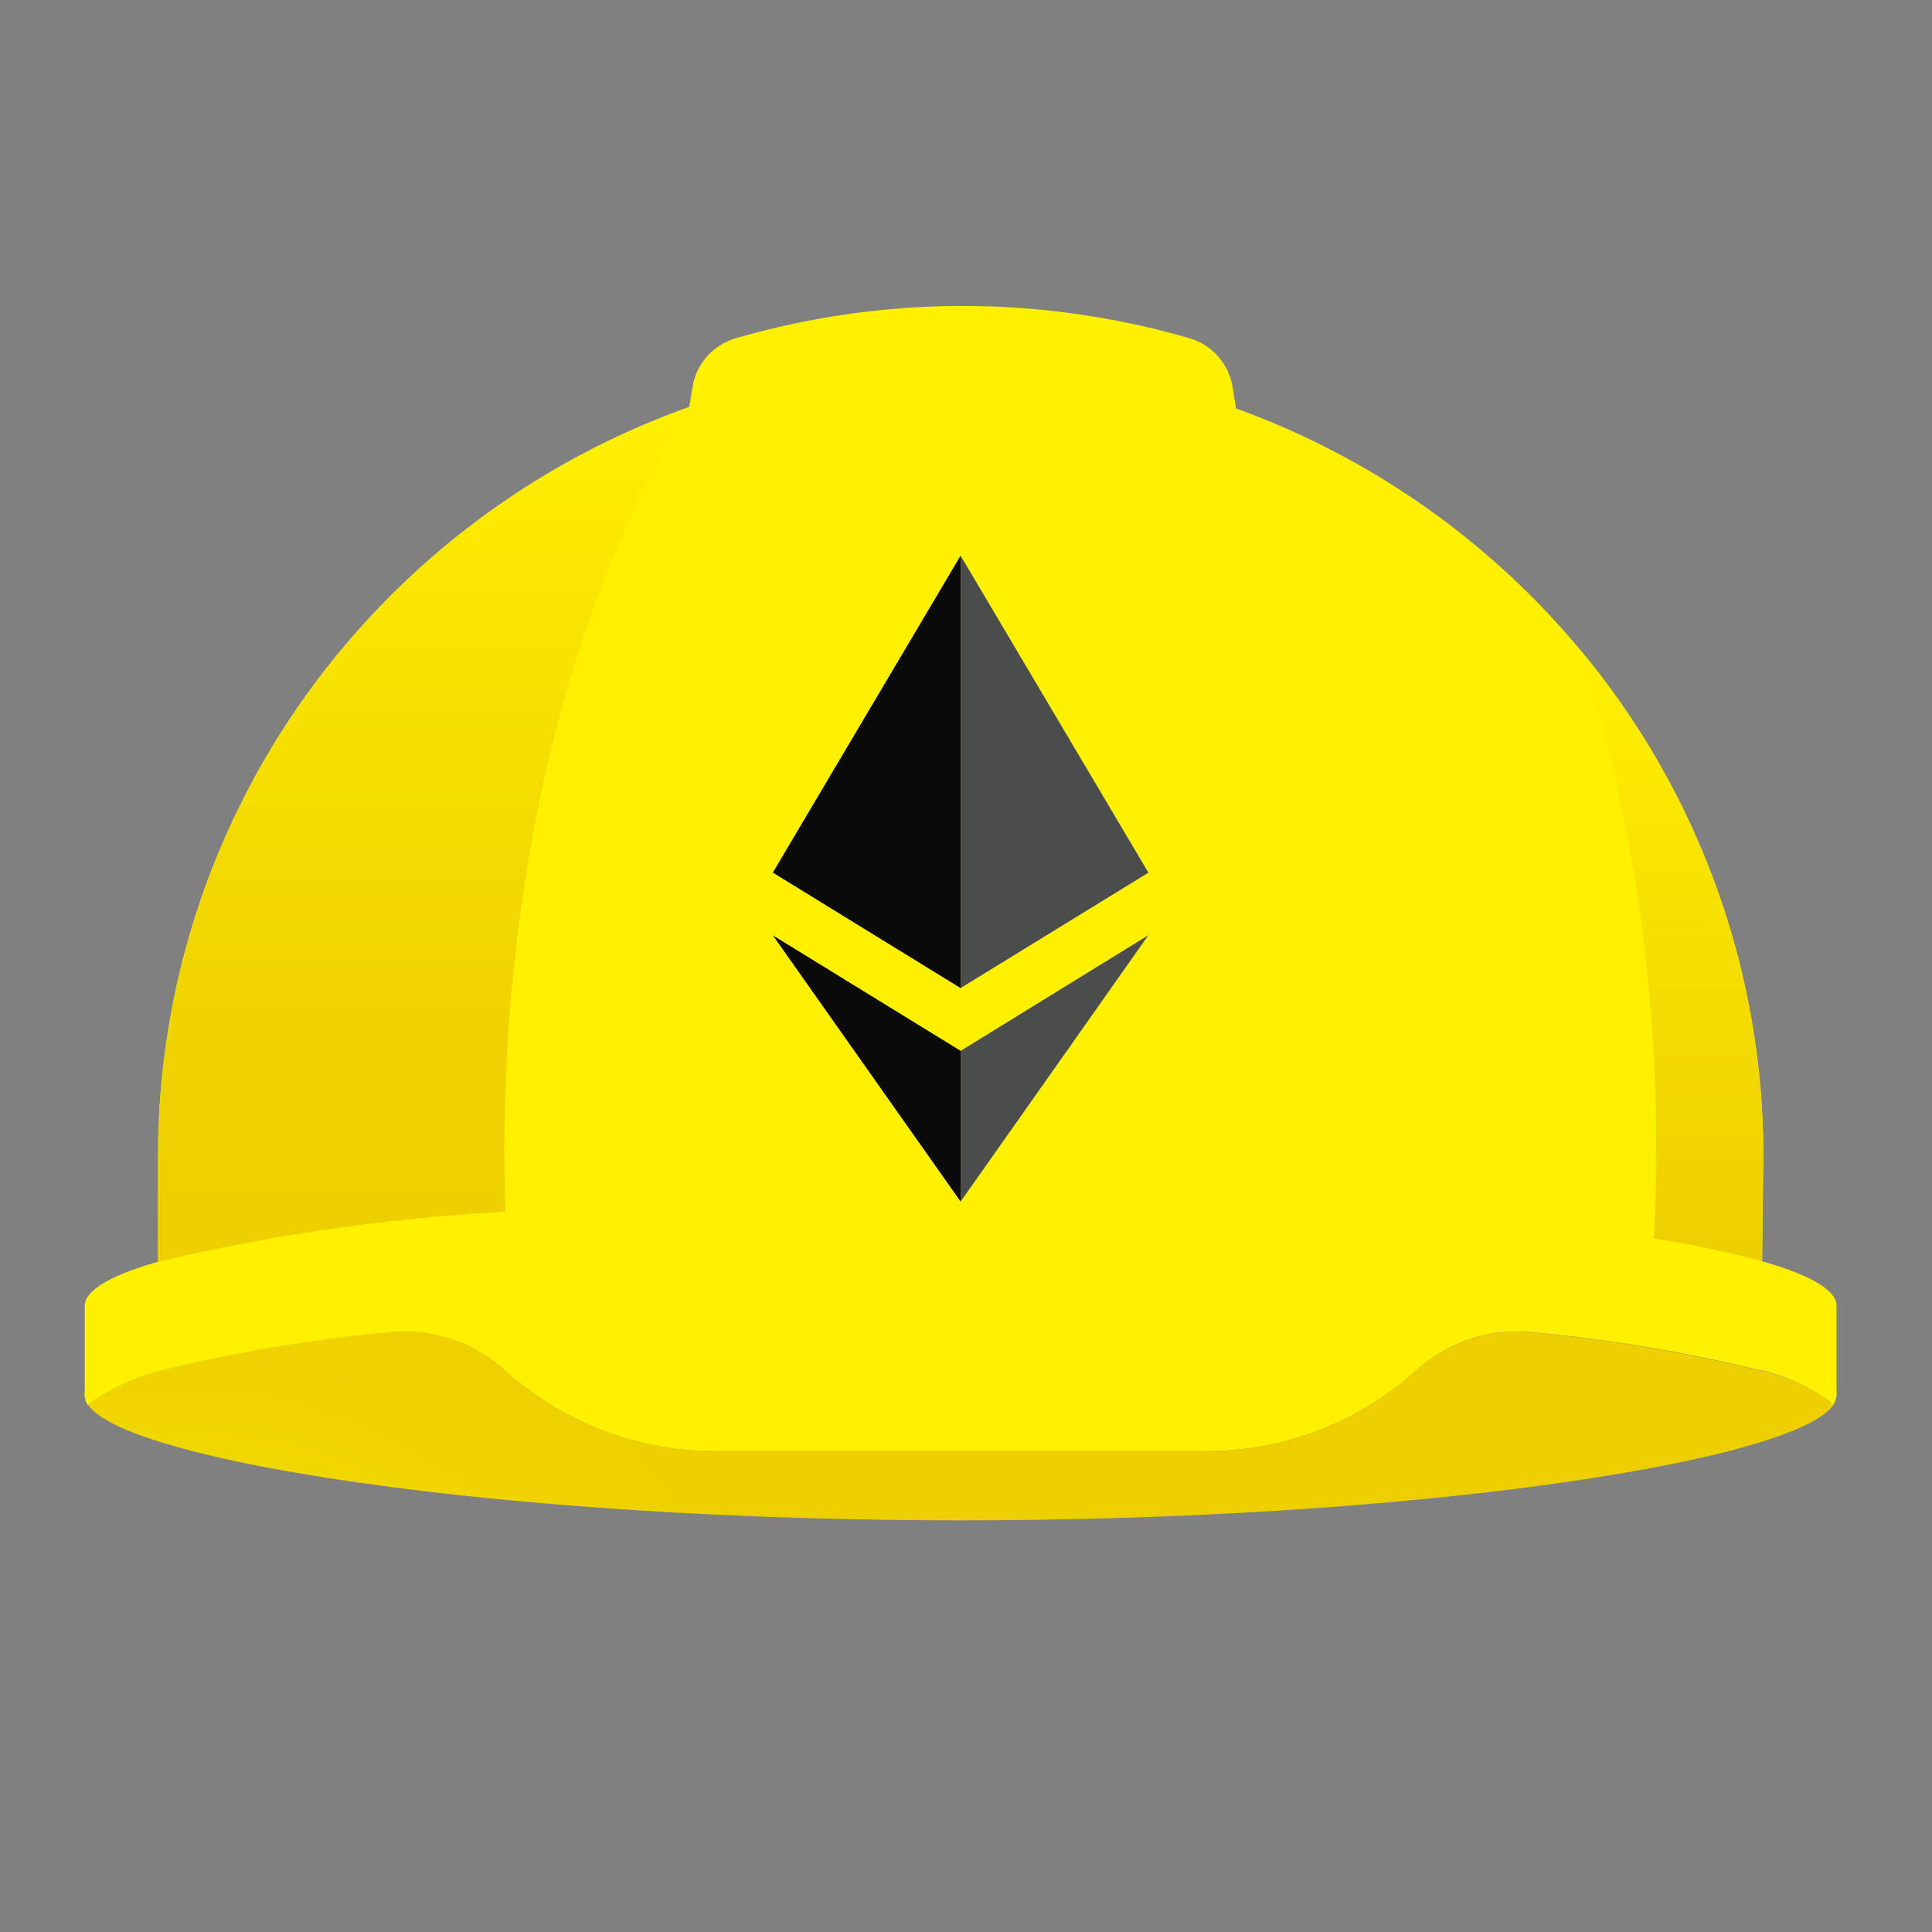 <svg xmlns="http://www.w3.org/2000/svg" width="256" height="256" viewBox="-1.5 -8 55 55"><rect x="-1.5" y="-8" width="55" height="55" fill="#808080" stroke="none"/><path d="M50.782 31.593v-2.42c0-.45-.757-.88-2.116-1.266l.033-3.014c0-4.641-1.44-9.17-4.126-12.975a22.825 22.825 0 0 0-10.886-8.29l-.097-.604a1.722 1.722 0 0 0-.408-.872 1.747 1.747 0 0 0-.815-.521 23.147 23.147 0 0 0-12.925 0c-.317.093-.6.273-.818.52-.217.246-.36.548-.41.872l-.093.563A22.83 22.83 0 0 0 7.159 11.87 22.498 22.498 0 0 0 3 24.892v3.027c-1.34.385-2.087.81-2.087 1.256v2.421a.59.59 0 0 0 .087.408 5.852 5.852 0 0 1 2.247-1.015c2.072-.5 4.179-.85 6.303-1.046A4.25 4.25 0 0 1 12.857 31a8.95 8.95 0 0 0 6.009 2.313H32.83a8.943 8.943 0 0 0 6.008-2.314 4.253 4.253 0 0 1 3.308-1.069c2.123.195 4.23.543 6.302 1.042.77.146 1.498.462 2.13.924.035.035.078.066.108.1a.6.6 0 0 0 .096-.403Z" fill="#FFF100"/><path d="M12.89 26.498a53.052 53.052 0 0 1-.03-1.673c.007-8.416 1.992-15.964 5.262-21.235A22.83 22.83 0 0 0 7.16 11.872 22.498 22.498 0 0 0 3 24.892v3.027a55.919 55.919 0 0 1 9.89-1.42Z" fill="url(#a)"/><path d="M48.697 24.892a22.425 22.425 0 0 0-5.215-14.396 46.55 46.55 0 0 1 2.162 14.325c0 .82-.022 1.63-.06 2.435a28.49 28.49 0 0 1 3.074.648l.038-3.012Z" fill="url(#b)"/><path d="M48.448 30.98c-2.073-.5-4.18-.85-6.303-1.046a4.252 4.252 0 0 0-3.308 1.063 8.943 8.943 0 0 1-6.009 2.313H18.87a8.949 8.949 0 0 1-6.006-2.312 4.25 4.25 0 0 0-3.308-1.071c-2.124.196-4.23.545-6.303 1.045a5.929 5.929 0 0 0-2.246 1.015c1.06 1.607 11.782 3.294 24.846 3.294 13.065 0 23.782-1.693 24.844-3.293-.037-.033-.078-.064-.109-.099a5.462 5.462 0 0 0-2.14-.909Z" fill="url(#c)"/><path d="M25.846 7.818 20.5 16.841l5.346 3.288V7.818Z" fill="#0A0A0A"/><path d="M25.848 7.822v12.305l5.345-3.284-5.345-9.021ZM25.848 21.915v4.29c.1-.142 5.345-7.58 5.345-7.583l-5.345 3.293Z" fill="#4B4D4D"/><path d="m25.848 21.916-5.346-3.288 5.346 7.58v-4.294.002Z" fill="#0A0A0A"/><defs><linearGradient id="a" x1="10.561" y1="27.919" x2="10.561" y2="3.59" gradientUnits="userSpaceOnUse"><stop stop-color="#EDCF00"/><stop offset=".33" stop-color="#F0D500"/><stop offset=".77" stop-color="#F9E500"/><stop offset="1" stop-color="#FFF100"/></linearGradient><linearGradient id="b" x1="46.089" y1="28.096" x2="46.089" y2="10.496" gradientUnits="userSpaceOnUse"><stop stop-color="#EDCF00"/><stop offset=".59" stop-color="#F7E100"/><stop offset="1" stop-color="#FFF100"/></linearGradient><radialGradient id="c" cx="0" cy="0" r="1" gradientUnits="userSpaceOnUse" gradientTransform="matrix(18.54 0 0 18.414 3.701 44.539)"><stop stop-color="#FFF100"/><stop offset=".23" stop-color="#F9E500"/><stop offset=".67" stop-color="#F0D500"/><stop offset="1" stop-color="#EDCF00"/></radialGradient></defs></svg>